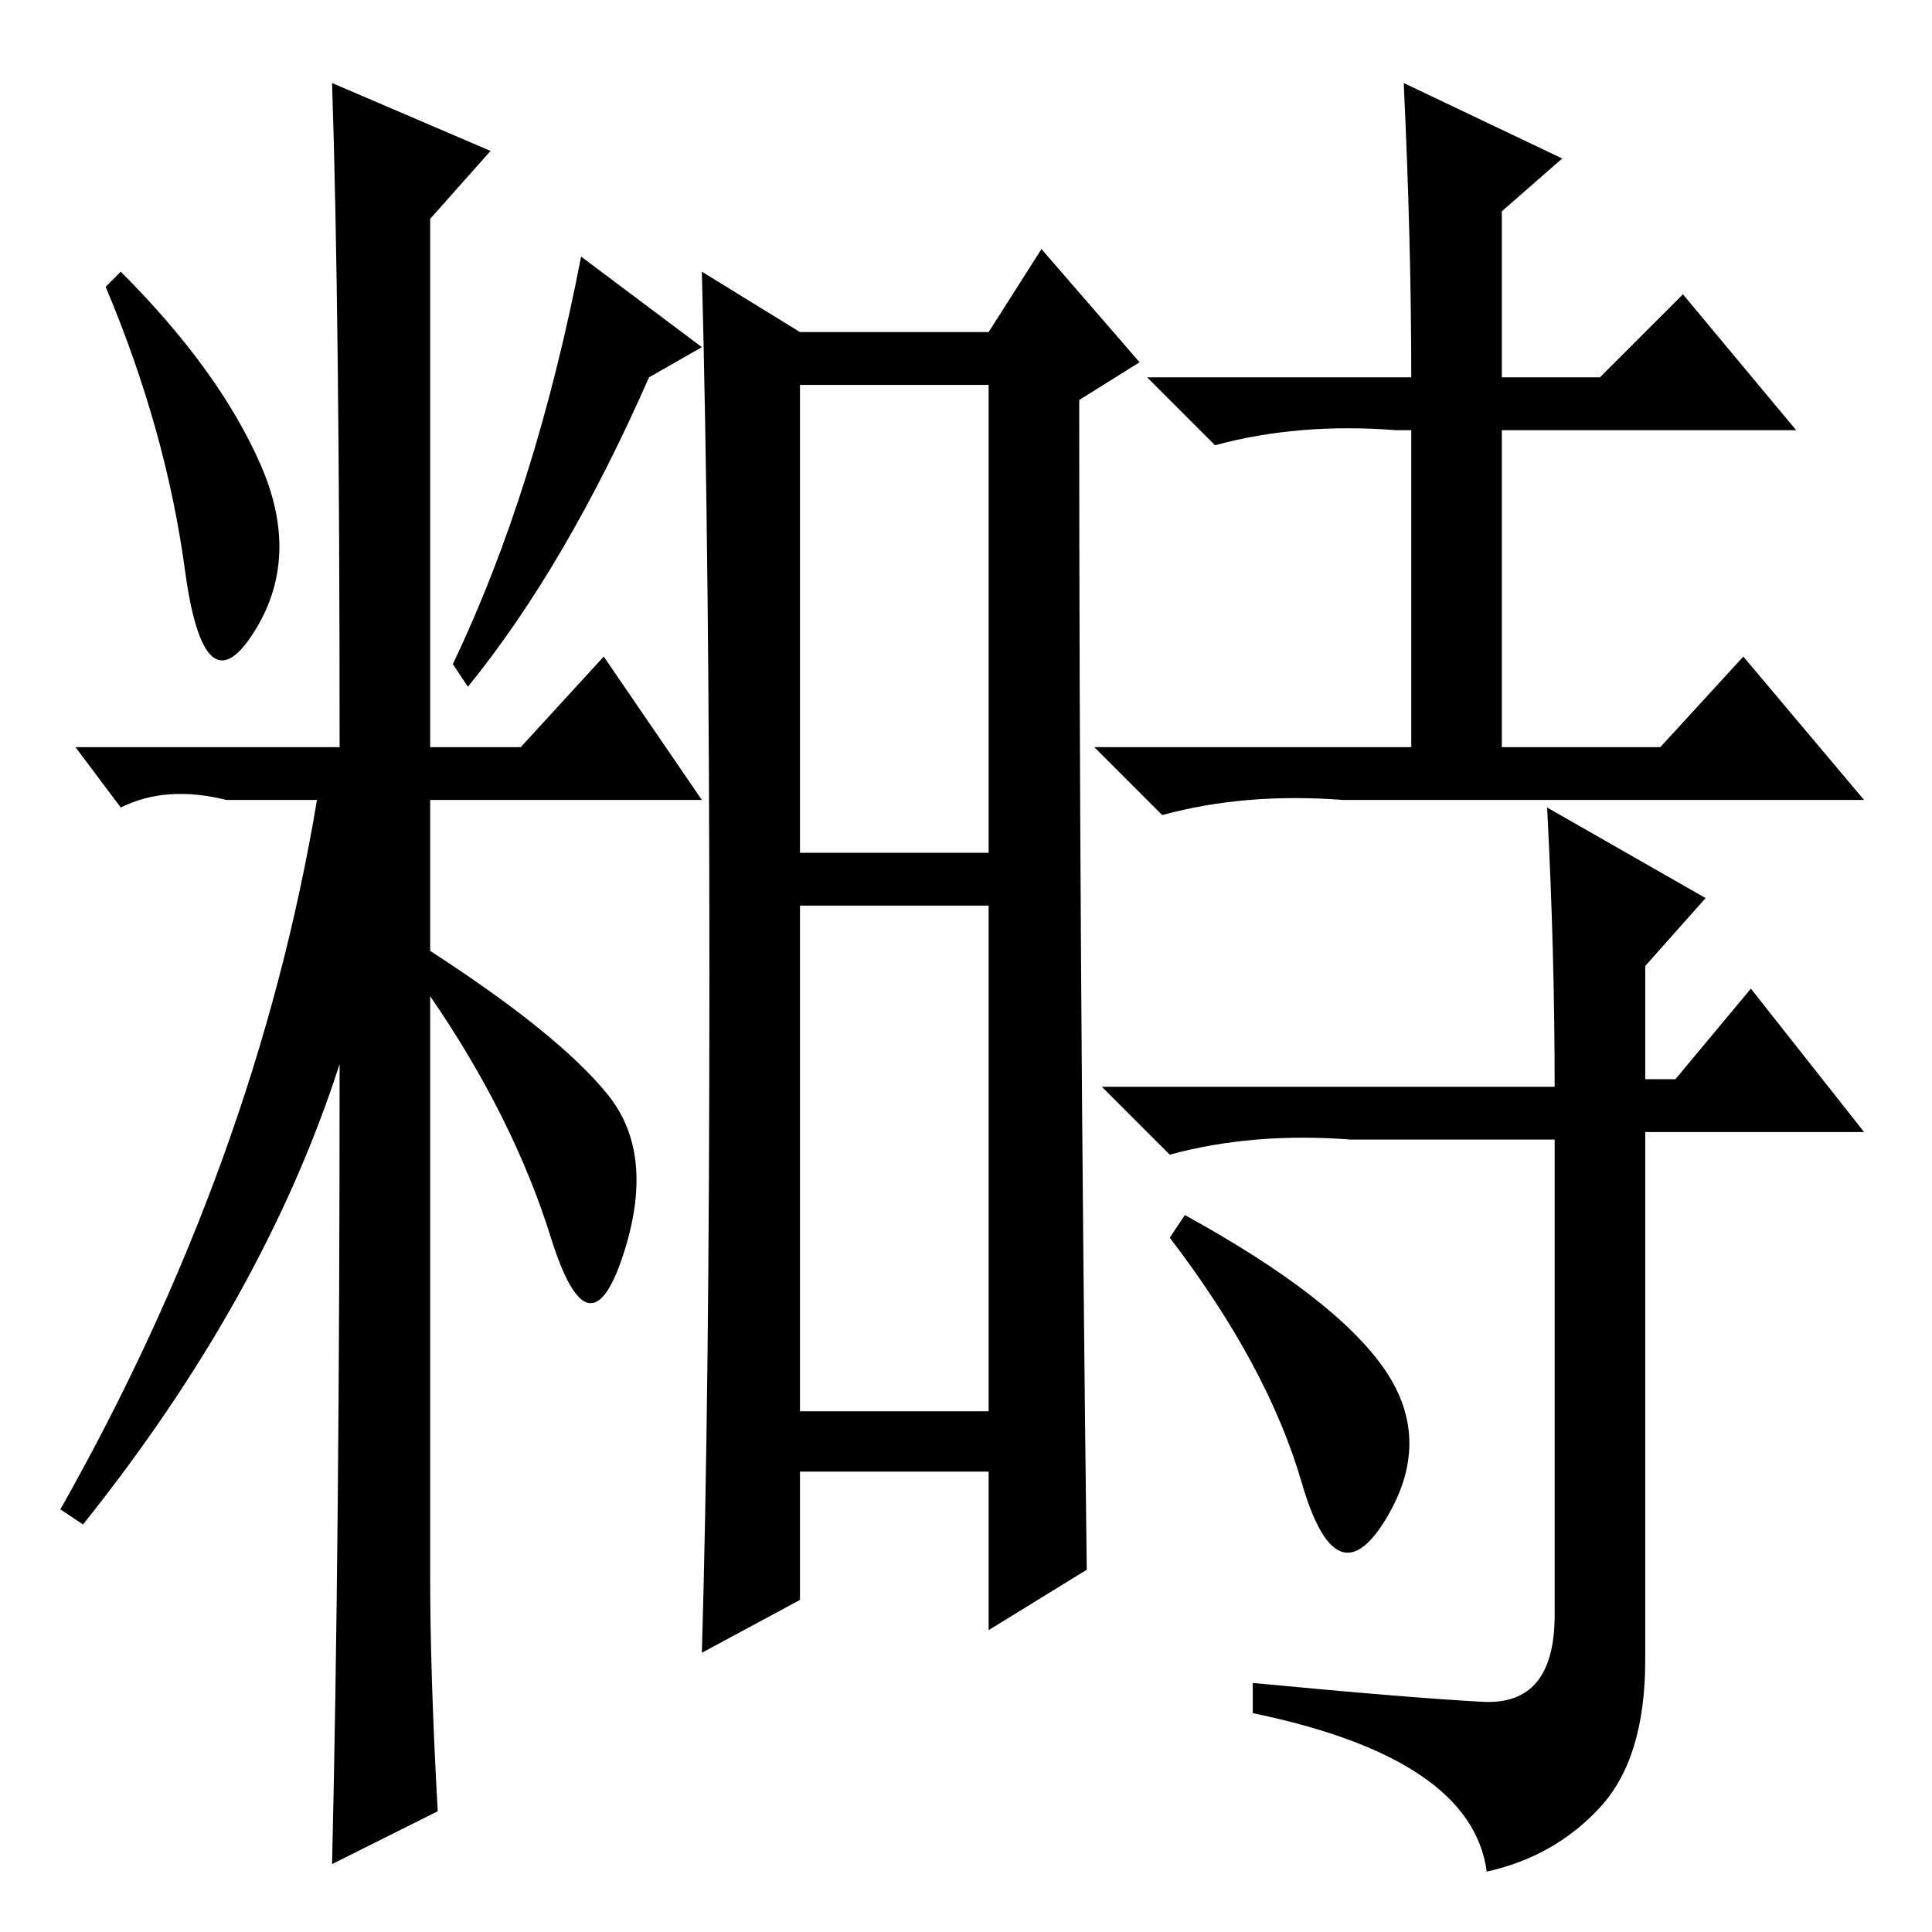 <?xml version="1.0" standalone="no"?>
<!DOCTYPE svg PUBLIC "-//W3C//DTD SVG 1.1//EN" "http://www.w3.org/Graphics/SVG/1.1/DTD/svg11.dtd" >
<svg xmlns="http://www.w3.org/2000/svg" xmlns:xlink="http://www.w3.org/1999/xlink" version="1.1" viewBox="0 -36 256 256">
  <g transform="matrix(1 0 0 -1 0 220)">
   <path fill="currentColor"
d="M34.5 194.5q5.5 -12.5 -1 -22.5t-9 8.5t-10.5 37.5l2 2q13 -13 18.5 -25.5zM44 245l21 -9l-8 -9v-70h12l11 12l13 -19h-36v-20q17 -11 23.5 -19t2 -21.5t-9.5 2.5t-16 32v-77q0 -13 1 -31l-14 -7q1 42 1 106q-10 -31 -34 -61l-3 2q26 46 34 94h-12q-8 2 -14 -1l-6 8h35
q0 58 -1 88zM86 206q-11 -25 -24 -41l-2 3q11 23 17 54l16 -12zM144 48l-13 -8v21h-25v-17l-13 -7q1 34 1 89.5t-1 93.5l13 -8h25l7 11l13 -15l-8 -5q0 -73 1 -155zM106 143h25v62h-25v-62zM106 69h25v67h-25v-67zM186 245l21 -10l-8 -7v-22h13l11 11l15 -18h-39v-42h21
l11 12l16 -19h-69q-13 1 -24 -2l-9 9h42v42h-2q-13 1 -24 -2l-9 9h35q0 18 -1 39zM196.5 30.5q9.5 -0.5 9.5 11.5v63h-27q-13 1 -24 -2l-9 9h60q0 18 -1 37l21 -12l-8 -9v-15h4l10 12l15 -19h-29v-70q0 -13 -6 -19.5t-15 -8.5q-2 15 -31 21v4q21 -2 30.5 -2.5zM183.5 74.5
q6.5 -9.5 0 -20t-11 5t-17.5 32.5l2 3q20 -11 26.5 -20.5z" />
  </g>

</svg>
